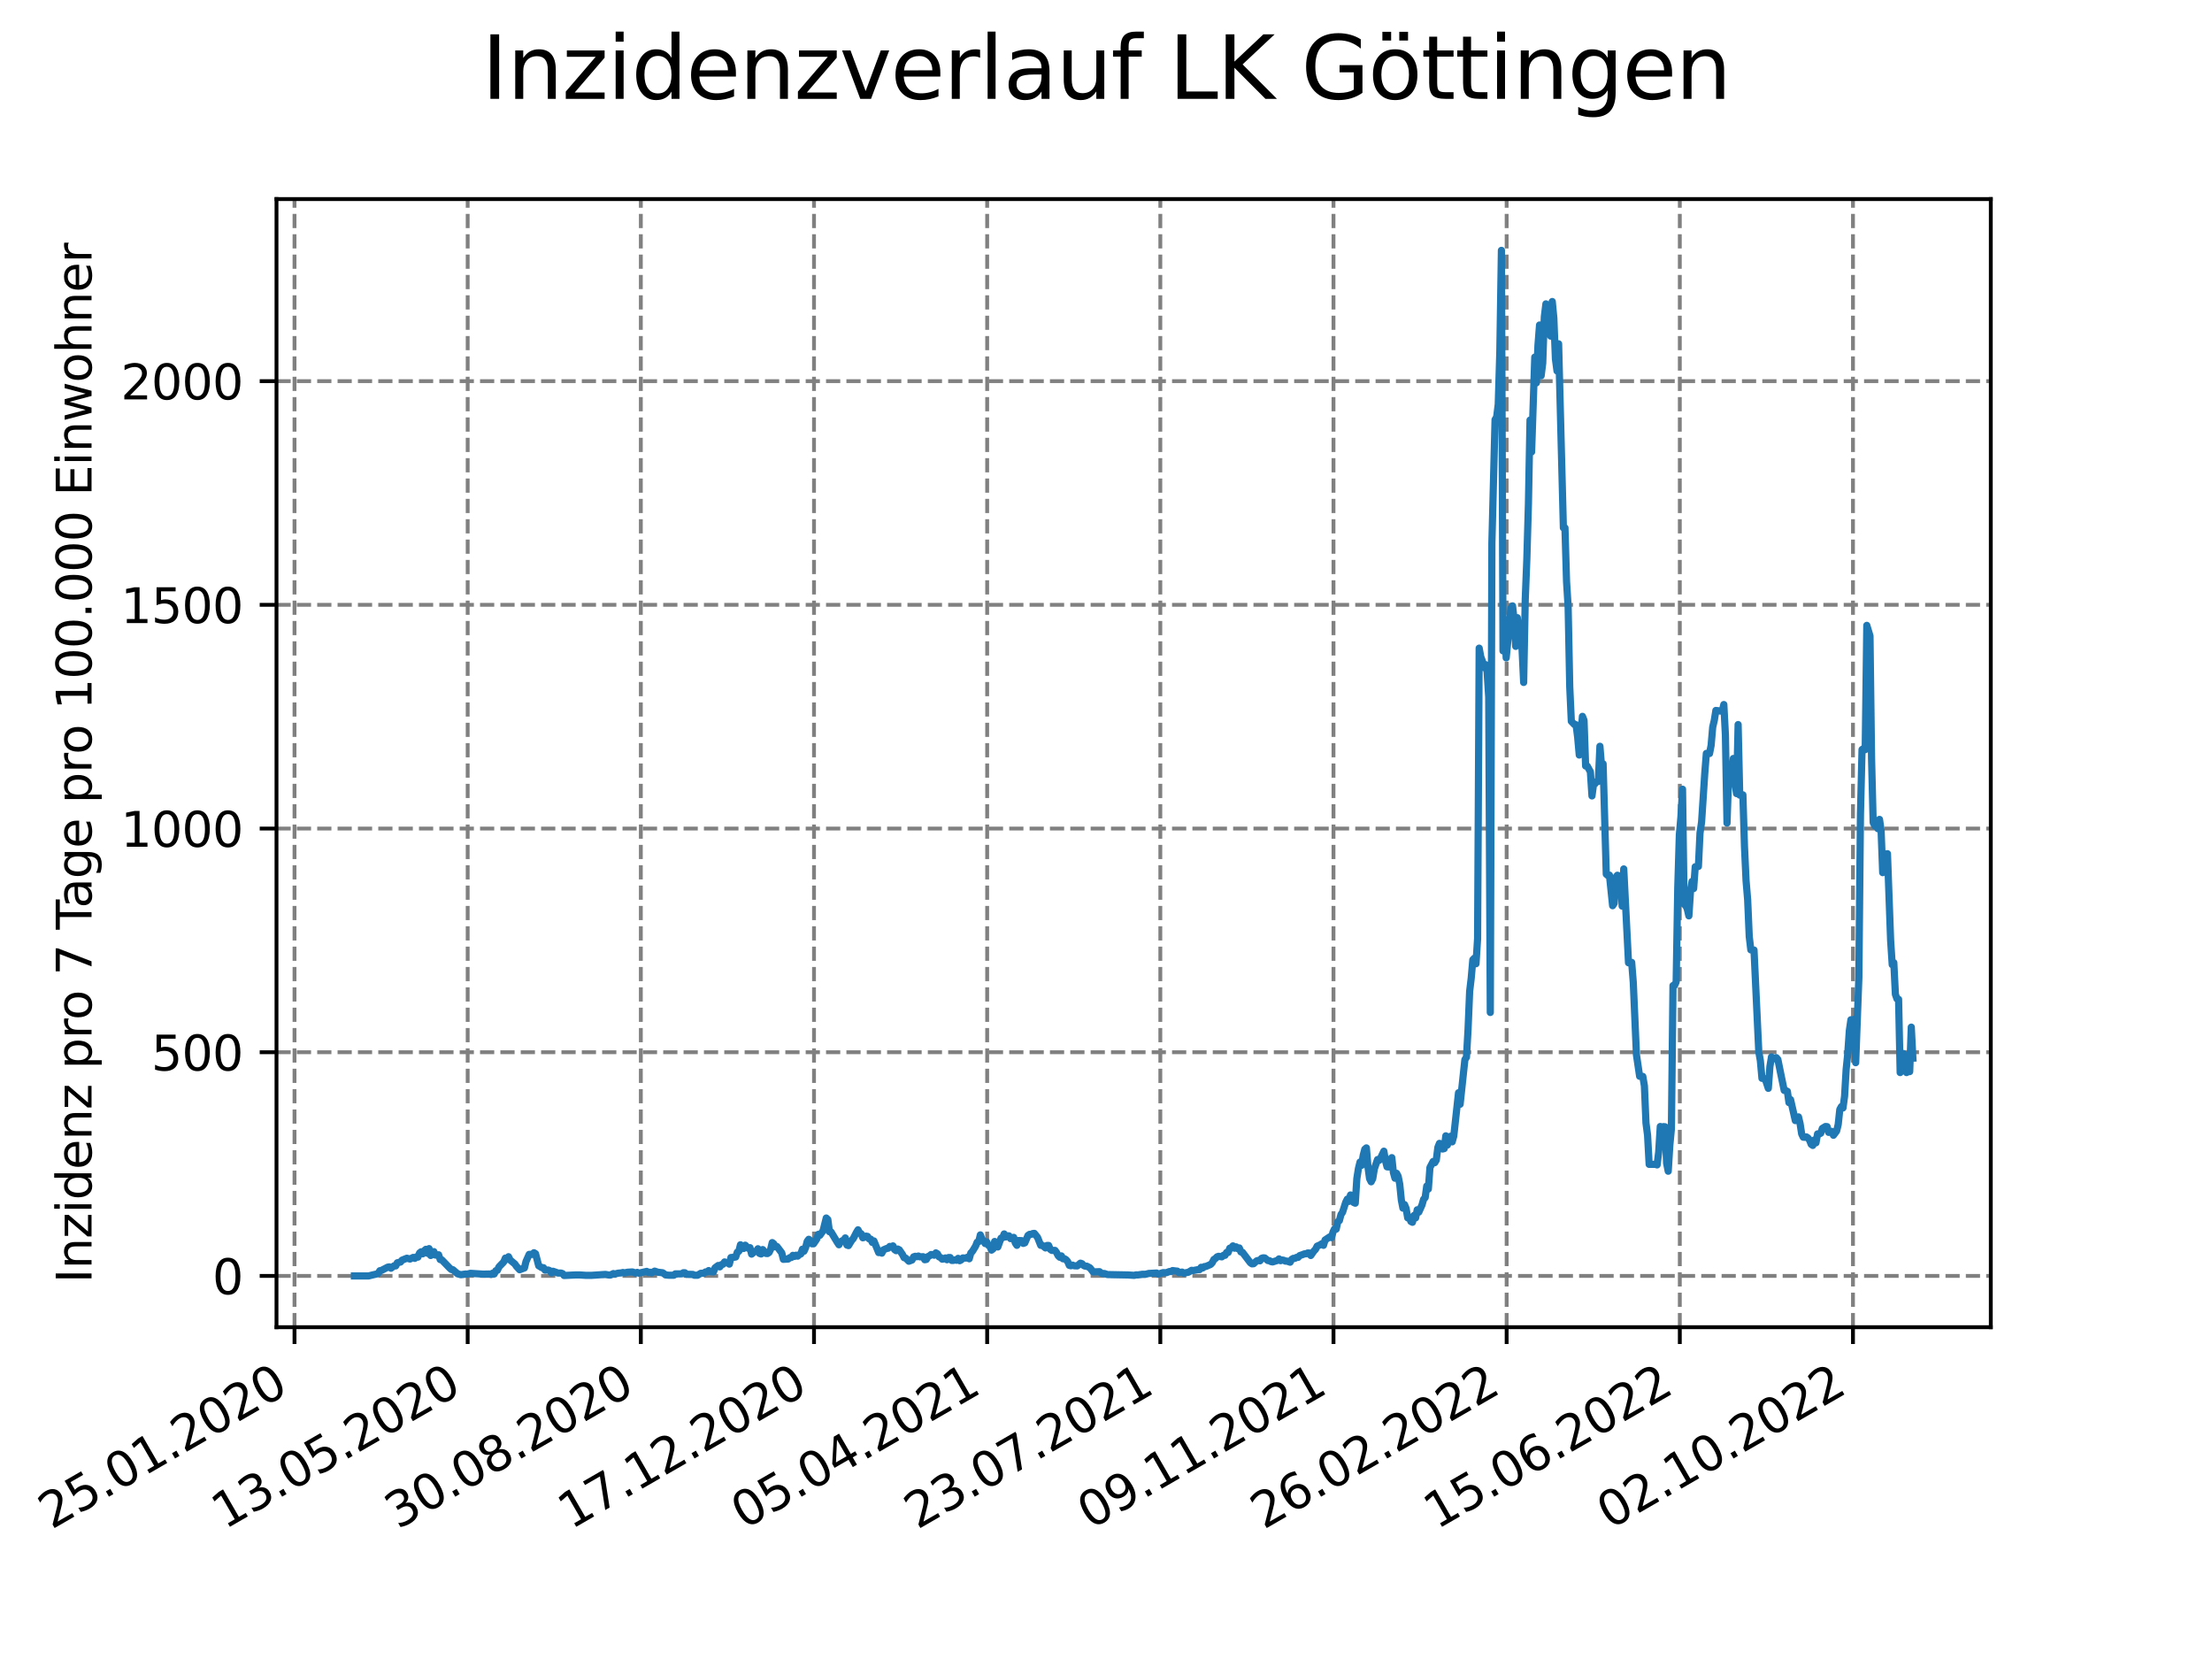 <?xml version="1.0" encoding="utf-8" standalone="no"?>
<!DOCTYPE svg PUBLIC "-//W3C//DTD SVG 1.1//EN"
  "http://www.w3.org/Graphics/SVG/1.1/DTD/svg11.dtd">
<svg xmlns:xlink="http://www.w3.org/1999/xlink" width="460.8pt" height="345.6pt" viewBox="0 0 460.8 345.6" xmlns="http://www.w3.org/2000/svg" version="1.1">
 <defs>
  <style type="text/css">*{stroke-linejoin: round; stroke-linecap: butt}</style>
 </defs>
 <g id="figure_1">
  <g id="patch_1">
   <path d="M 0 345.6 
L 460.8 345.6 
L 460.8 0 
L 0 0 
z
" style="fill: #ffffff"/>
  </g>
  <g id="axes_1">
   <g id="patch_2">
    <path d="M 57.6 276.48 
L 414.72 276.48 
L 414.72 41.472 
L 57.6 41.472 
z
" style="fill: #ffffff"/>
   </g>
   <g id="matplotlib.axis_1">
    <g id="xtick_1">
     <g id="line2d_1">
      <path d="M 61.353 276.48 
L 61.353 41.472 
" clip-path="url(#p4e53fac92b)" style="fill: none; stroke-dasharray: 2.96,1.28; stroke-dashoffset: 0; stroke: #808080; stroke-width: 0.8"/>
     </g>
     <g id="line2d_2">
      <defs>
       <path id="m499d1c507d" d="M 0 0 
L 0 3.5 
" style="stroke: #000000; stroke-width: 0.8"/>
      </defs>
      <g>
       <use xlink:href="#m499d1c507d" x="61.353" y="276.48" style="stroke: #000000; stroke-width: 0.8"/>
      </g>
     </g>
     <g id="text_1">
      <!-- 25.01.2020 -->
      <g transform="translate(10.728 318.689) rotate(-30) scale(0.1 -0.1)">
       <defs>
        <path id="DejaVuSans-32" d="M 1228 531 
L 3431 531 
L 3431 0 
L 469 0 
L 469 531 
Q 828 903 1448 1529 
Q 2069 2156 2228 2338 
Q 2531 2678 2651 2914 
Q 2772 3150 2772 3378 
Q 2772 3750 2511 3984 
Q 2250 4219 1831 4219 
Q 1534 4219 1204 4116 
Q 875 4013 500 3803 
L 500 4441 
Q 881 4594 1212 4672 
Q 1544 4750 1819 4750 
Q 2544 4750 2975 4387 
Q 3406 4025 3406 3419 
Q 3406 3131 3298 2873 
Q 3191 2616 2906 2266 
Q 2828 2175 2409 1742 
Q 1991 1309 1228 531 
z
" transform="scale(0.016)"/>
        <path id="DejaVuSans-35" d="M 691 4666 
L 3169 4666 
L 3169 4134 
L 1269 4134 
L 1269 2991 
Q 1406 3038 1543 3061 
Q 1681 3084 1819 3084 
Q 2600 3084 3056 2656 
Q 3513 2228 3513 1497 
Q 3513 744 3044 326 
Q 2575 -91 1722 -91 
Q 1428 -91 1123 -41 
Q 819 9 494 109 
L 494 744 
Q 775 591 1075 516 
Q 1375 441 1709 441 
Q 2250 441 2565 725 
Q 2881 1009 2881 1497 
Q 2881 1984 2565 2268 
Q 2250 2553 1709 2553 
Q 1456 2553 1204 2497 
Q 953 2441 691 2322 
L 691 4666 
z
" transform="scale(0.016)"/>
        <path id="DejaVuSans-2e" d="M 684 794 
L 1344 794 
L 1344 0 
L 684 0 
L 684 794 
z
" transform="scale(0.016)"/>
        <path id="DejaVuSans-30" d="M 2034 4250 
Q 1547 4250 1301 3770 
Q 1056 3291 1056 2328 
Q 1056 1369 1301 889 
Q 1547 409 2034 409 
Q 2525 409 2770 889 
Q 3016 1369 3016 2328 
Q 3016 3291 2770 3770 
Q 2525 4250 2034 4250 
z
M 2034 4750 
Q 2819 4750 3233 4129 
Q 3647 3509 3647 2328 
Q 3647 1150 3233 529 
Q 2819 -91 2034 -91 
Q 1250 -91 836 529 
Q 422 1150 422 2328 
Q 422 3509 836 4129 
Q 1250 4750 2034 4750 
z
" transform="scale(0.016)"/>
        <path id="DejaVuSans-31" d="M 794 531 
L 1825 531 
L 1825 4091 
L 703 3866 
L 703 4441 
L 1819 4666 
L 2450 4666 
L 2450 531 
L 3481 531 
L 3481 0 
L 794 0 
L 794 531 
z
" transform="scale(0.016)"/>
       </defs>
       <use xlink:href="#DejaVuSans-32"/>
       <use xlink:href="#DejaVuSans-35" x="63.623"/>
       <use xlink:href="#DejaVuSans-2e" x="127.246"/>
       <use xlink:href="#DejaVuSans-30" x="159.033"/>
       <use xlink:href="#DejaVuSans-31" x="222.656"/>
       <use xlink:href="#DejaVuSans-2e" x="286.279"/>
       <use xlink:href="#DejaVuSans-32" x="318.066"/>
       <use xlink:href="#DejaVuSans-30" x="381.689"/>
       <use xlink:href="#DejaVuSans-32" x="445.312"/>
       <use xlink:href="#DejaVuSans-30" x="508.936"/>
      </g>
     </g>
    </g>
    <g id="xtick_2">
     <g id="line2d_3">
      <path d="M 97.426 276.48 
L 97.426 41.472 
" clip-path="url(#p4e53fac92b)" style="fill: none; stroke-dasharray: 2.96,1.28; stroke-dashoffset: 0; stroke: #808080; stroke-width: 0.8"/>
     </g>
     <g id="line2d_4">
      <g>
       <use xlink:href="#m499d1c507d" x="97.426" y="276.48" style="stroke: #000000; stroke-width: 0.8"/>
      </g>
     </g>
     <g id="text_2">
      <!-- 13.05.2020 -->
      <g transform="translate(46.801 318.689) rotate(-30) scale(0.1 -0.1)">
       <defs>
        <path id="DejaVuSans-33" d="M 2597 2516 
Q 3050 2419 3304 2112 
Q 3559 1806 3559 1356 
Q 3559 666 3084 287 
Q 2609 -91 1734 -91 
Q 1441 -91 1130 -33 
Q 819 25 488 141 
L 488 750 
Q 750 597 1062 519 
Q 1375 441 1716 441 
Q 2309 441 2620 675 
Q 2931 909 2931 1356 
Q 2931 1769 2642 2001 
Q 2353 2234 1838 2234 
L 1294 2234 
L 1294 2753 
L 1863 2753 
Q 2328 2753 2575 2939 
Q 2822 3125 2822 3475 
Q 2822 3834 2567 4026 
Q 2313 4219 1838 4219 
Q 1578 4219 1281 4162 
Q 984 4106 628 3988 
L 628 4550 
Q 988 4650 1302 4700 
Q 1616 4750 1894 4750 
Q 2613 4750 3031 4423 
Q 3450 4097 3450 3541 
Q 3450 3153 3228 2886 
Q 3006 2619 2597 2516 
z
" transform="scale(0.016)"/>
       </defs>
       <use xlink:href="#DejaVuSans-31"/>
       <use xlink:href="#DejaVuSans-33" x="63.623"/>
       <use xlink:href="#DejaVuSans-2e" x="127.246"/>
       <use xlink:href="#DejaVuSans-30" x="159.033"/>
       <use xlink:href="#DejaVuSans-35" x="222.656"/>
       <use xlink:href="#DejaVuSans-2e" x="286.279"/>
       <use xlink:href="#DejaVuSans-32" x="318.066"/>
       <use xlink:href="#DejaVuSans-30" x="381.689"/>
       <use xlink:href="#DejaVuSans-32" x="445.312"/>
       <use xlink:href="#DejaVuSans-30" x="508.936"/>
      </g>
     </g>
    </g>
    <g id="xtick_3">
     <g id="line2d_5">
      <path d="M 133.499 276.48 
L 133.499 41.472 
" clip-path="url(#p4e53fac92b)" style="fill: none; stroke-dasharray: 2.96,1.28; stroke-dashoffset: 0; stroke: #808080; stroke-width: 0.8"/>
     </g>
     <g id="line2d_6">
      <g>
       <use xlink:href="#m499d1c507d" x="133.499" y="276.48" style="stroke: #000000; stroke-width: 0.8"/>
      </g>
     </g>
     <g id="text_3">
      <!-- 30.08.2020 -->
      <g transform="translate(82.874 318.689) rotate(-30) scale(0.1 -0.1)">
       <defs>
        <path id="DejaVuSans-38" d="M 2034 2216 
Q 1584 2216 1326 1975 
Q 1069 1734 1069 1313 
Q 1069 891 1326 650 
Q 1584 409 2034 409 
Q 2484 409 2743 651 
Q 3003 894 3003 1313 
Q 3003 1734 2745 1975 
Q 2488 2216 2034 2216 
z
M 1403 2484 
Q 997 2584 770 2862 
Q 544 3141 544 3541 
Q 544 4100 942 4425 
Q 1341 4750 2034 4750 
Q 2731 4750 3128 4425 
Q 3525 4100 3525 3541 
Q 3525 3141 3298 2862 
Q 3072 2584 2669 2484 
Q 3125 2378 3379 2068 
Q 3634 1759 3634 1313 
Q 3634 634 3220 271 
Q 2806 -91 2034 -91 
Q 1263 -91 848 271 
Q 434 634 434 1313 
Q 434 1759 690 2068 
Q 947 2378 1403 2484 
z
M 1172 3481 
Q 1172 3119 1398 2916 
Q 1625 2713 2034 2713 
Q 2441 2713 2670 2916 
Q 2900 3119 2900 3481 
Q 2900 3844 2670 4047 
Q 2441 4250 2034 4250 
Q 1625 4250 1398 4047 
Q 1172 3844 1172 3481 
z
" transform="scale(0.016)"/>
       </defs>
       <use xlink:href="#DejaVuSans-33"/>
       <use xlink:href="#DejaVuSans-30" x="63.623"/>
       <use xlink:href="#DejaVuSans-2e" x="127.246"/>
       <use xlink:href="#DejaVuSans-30" x="159.033"/>
       <use xlink:href="#DejaVuSans-38" x="222.656"/>
       <use xlink:href="#DejaVuSans-2e" x="286.279"/>
       <use xlink:href="#DejaVuSans-32" x="318.066"/>
       <use xlink:href="#DejaVuSans-30" x="381.689"/>
       <use xlink:href="#DejaVuSans-32" x="445.312"/>
       <use xlink:href="#DejaVuSans-30" x="508.936"/>
      </g>
     </g>
    </g>
    <g id="xtick_4">
     <g id="line2d_7">
      <path d="M 169.572 276.48 
L 169.572 41.472 
" clip-path="url(#p4e53fac92b)" style="fill: none; stroke-dasharray: 2.96,1.28; stroke-dashoffset: 0; stroke: #808080; stroke-width: 0.8"/>
     </g>
     <g id="line2d_8">
      <g>
       <use xlink:href="#m499d1c507d" x="169.572" y="276.48" style="stroke: #000000; stroke-width: 0.8"/>
      </g>
     </g>
     <g id="text_4">
      <!-- 17.12.2020 -->
      <g transform="translate(118.946 318.689) rotate(-30) scale(0.1 -0.1)">
       <defs>
        <path id="DejaVuSans-37" d="M 525 4666 
L 3525 4666 
L 3525 4397 
L 1831 0 
L 1172 0 
L 2766 4134 
L 525 4134 
L 525 4666 
z
" transform="scale(0.016)"/>
       </defs>
       <use xlink:href="#DejaVuSans-31"/>
       <use xlink:href="#DejaVuSans-37" x="63.623"/>
       <use xlink:href="#DejaVuSans-2e" x="127.246"/>
       <use xlink:href="#DejaVuSans-31" x="159.033"/>
       <use xlink:href="#DejaVuSans-32" x="222.656"/>
       <use xlink:href="#DejaVuSans-2e" x="286.279"/>
       <use xlink:href="#DejaVuSans-32" x="318.066"/>
       <use xlink:href="#DejaVuSans-30" x="381.689"/>
       <use xlink:href="#DejaVuSans-32" x="445.312"/>
       <use xlink:href="#DejaVuSans-30" x="508.936"/>
      </g>
     </g>
    </g>
    <g id="xtick_5">
     <g id="line2d_9">
      <path d="M 205.644 276.48 
L 205.644 41.472 
" clip-path="url(#p4e53fac92b)" style="fill: none; stroke-dasharray: 2.96,1.28; stroke-dashoffset: 0; stroke: #808080; stroke-width: 0.8"/>
     </g>
     <g id="line2d_10">
      <g>
       <use xlink:href="#m499d1c507d" x="205.644" y="276.48" style="stroke: #000000; stroke-width: 0.8"/>
      </g>
     </g>
     <g id="text_5">
      <!-- 05.04.2021 -->
      <g transform="translate(155.019 318.689) rotate(-30) scale(0.1 -0.1)">
       <defs>
        <path id="DejaVuSans-34" d="M 2419 4116 
L 825 1625 
L 2419 1625 
L 2419 4116 
z
M 2253 4666 
L 3047 4666 
L 3047 1625 
L 3713 1625 
L 3713 1100 
L 3047 1100 
L 3047 0 
L 2419 0 
L 2419 1100 
L 313 1100 
L 313 1709 
L 2253 4666 
z
" transform="scale(0.016)"/>
       </defs>
       <use xlink:href="#DejaVuSans-30"/>
       <use xlink:href="#DejaVuSans-35" x="63.623"/>
       <use xlink:href="#DejaVuSans-2e" x="127.246"/>
       <use xlink:href="#DejaVuSans-30" x="159.033"/>
       <use xlink:href="#DejaVuSans-34" x="222.656"/>
       <use xlink:href="#DejaVuSans-2e" x="286.279"/>
       <use xlink:href="#DejaVuSans-32" x="318.066"/>
       <use xlink:href="#DejaVuSans-30" x="381.689"/>
       <use xlink:href="#DejaVuSans-32" x="445.312"/>
       <use xlink:href="#DejaVuSans-31" x="508.936"/>
      </g>
     </g>
    </g>
    <g id="xtick_6">
     <g id="line2d_11">
      <path d="M 241.717 276.48 
L 241.717 41.472 
" clip-path="url(#p4e53fac92b)" style="fill: none; stroke-dasharray: 2.96,1.28; stroke-dashoffset: 0; stroke: #808080; stroke-width: 0.8"/>
     </g>
     <g id="line2d_12">
      <g>
       <use xlink:href="#m499d1c507d" x="241.717" y="276.48" style="stroke: #000000; stroke-width: 0.8"/>
      </g>
     </g>
     <g id="text_6">
      <!-- 23.07.2021 -->
      <g transform="translate(191.092 318.689) rotate(-30) scale(0.1 -0.1)">
       <use xlink:href="#DejaVuSans-32"/>
       <use xlink:href="#DejaVuSans-33" x="63.623"/>
       <use xlink:href="#DejaVuSans-2e" x="127.246"/>
       <use xlink:href="#DejaVuSans-30" x="159.033"/>
       <use xlink:href="#DejaVuSans-37" x="222.656"/>
       <use xlink:href="#DejaVuSans-2e" x="286.279"/>
       <use xlink:href="#DejaVuSans-32" x="318.066"/>
       <use xlink:href="#DejaVuSans-30" x="381.689"/>
       <use xlink:href="#DejaVuSans-32" x="445.312"/>
       <use xlink:href="#DejaVuSans-31" x="508.936"/>
      </g>
     </g>
    </g>
    <g id="xtick_7">
     <g id="line2d_13">
      <path d="M 277.79 276.48 
L 277.79 41.472 
" clip-path="url(#p4e53fac92b)" style="fill: none; stroke-dasharray: 2.96,1.28; stroke-dashoffset: 0; stroke: #808080; stroke-width: 0.8"/>
     </g>
     <g id="line2d_14">
      <g>
       <use xlink:href="#m499d1c507d" x="277.79" y="276.48" style="stroke: #000000; stroke-width: 0.8"/>
      </g>
     </g>
     <g id="text_7">
      <!-- 09.11.2021 -->
      <g transform="translate(227.165 318.689) rotate(-30) scale(0.1 -0.1)">
       <defs>
        <path id="DejaVuSans-39" d="M 703 97 
L 703 672 
Q 941 559 1184 500 
Q 1428 441 1663 441 
Q 2288 441 2617 861 
Q 2947 1281 2994 2138 
Q 2813 1869 2534 1725 
Q 2256 1581 1919 1581 
Q 1219 1581 811 2004 
Q 403 2428 403 3163 
Q 403 3881 828 4315 
Q 1253 4750 1959 4750 
Q 2769 4750 3195 4129 
Q 3622 3509 3622 2328 
Q 3622 1225 3098 567 
Q 2575 -91 1691 -91 
Q 1453 -91 1209 -44 
Q 966 3 703 97 
z
M 1959 2075 
Q 2384 2075 2632 2365 
Q 2881 2656 2881 3163 
Q 2881 3666 2632 3958 
Q 2384 4250 1959 4250 
Q 1534 4250 1286 3958 
Q 1038 3666 1038 3163 
Q 1038 2656 1286 2365 
Q 1534 2075 1959 2075 
z
" transform="scale(0.016)"/>
       </defs>
       <use xlink:href="#DejaVuSans-30"/>
       <use xlink:href="#DejaVuSans-39" x="63.623"/>
       <use xlink:href="#DejaVuSans-2e" x="127.246"/>
       <use xlink:href="#DejaVuSans-31" x="159.033"/>
       <use xlink:href="#DejaVuSans-31" x="222.656"/>
       <use xlink:href="#DejaVuSans-2e" x="286.279"/>
       <use xlink:href="#DejaVuSans-32" x="318.066"/>
       <use xlink:href="#DejaVuSans-30" x="381.689"/>
       <use xlink:href="#DejaVuSans-32" x="445.312"/>
       <use xlink:href="#DejaVuSans-31" x="508.936"/>
      </g>
     </g>
    </g>
    <g id="xtick_8">
     <g id="line2d_15">
      <path d="M 313.863 276.48 
L 313.863 41.472 
" clip-path="url(#p4e53fac92b)" style="fill: none; stroke-dasharray: 2.96,1.28; stroke-dashoffset: 0; stroke: #808080; stroke-width: 0.8"/>
     </g>
     <g id="line2d_16">
      <g>
       <use xlink:href="#m499d1c507d" x="313.863" y="276.48" style="stroke: #000000; stroke-width: 0.8"/>
      </g>
     </g>
     <g id="text_8">
      <!-- 26.02.2022 -->
      <g transform="translate(263.237 318.689) rotate(-30) scale(0.1 -0.1)">
       <defs>
        <path id="DejaVuSans-36" d="M 2113 2584 
Q 1688 2584 1439 2293 
Q 1191 2003 1191 1497 
Q 1191 994 1439 701 
Q 1688 409 2113 409 
Q 2538 409 2786 701 
Q 3034 994 3034 1497 
Q 3034 2003 2786 2293 
Q 2538 2584 2113 2584 
z
M 3366 4563 
L 3366 3988 
Q 3128 4100 2886 4159 
Q 2644 4219 2406 4219 
Q 1781 4219 1451 3797 
Q 1122 3375 1075 2522 
Q 1259 2794 1537 2939 
Q 1816 3084 2150 3084 
Q 2853 3084 3261 2657 
Q 3669 2231 3669 1497 
Q 3669 778 3244 343 
Q 2819 -91 2113 -91 
Q 1303 -91 875 529 
Q 447 1150 447 2328 
Q 447 3434 972 4092 
Q 1497 4750 2381 4750 
Q 2619 4750 2861 4703 
Q 3103 4656 3366 4563 
z
" transform="scale(0.016)"/>
       </defs>
       <use xlink:href="#DejaVuSans-32"/>
       <use xlink:href="#DejaVuSans-36" x="63.623"/>
       <use xlink:href="#DejaVuSans-2e" x="127.246"/>
       <use xlink:href="#DejaVuSans-30" x="159.033"/>
       <use xlink:href="#DejaVuSans-32" x="222.656"/>
       <use xlink:href="#DejaVuSans-2e" x="286.279"/>
       <use xlink:href="#DejaVuSans-32" x="318.066"/>
       <use xlink:href="#DejaVuSans-30" x="381.689"/>
       <use xlink:href="#DejaVuSans-32" x="445.312"/>
       <use xlink:href="#DejaVuSans-32" x="508.936"/>
      </g>
     </g>
    </g>
    <g id="xtick_9">
     <g id="line2d_17">
      <path d="M 349.935 276.48 
L 349.935 41.472 
" clip-path="url(#p4e53fac92b)" style="fill: none; stroke-dasharray: 2.96,1.28; stroke-dashoffset: 0; stroke: #808080; stroke-width: 0.8"/>
     </g>
     <g id="line2d_18">
      <g>
       <use xlink:href="#m499d1c507d" x="349.935" y="276.48" style="stroke: #000000; stroke-width: 0.8"/>
      </g>
     </g>
     <g id="text_9">
      <!-- 15.06.2022 -->
      <g transform="translate(299.31 318.689) rotate(-30) scale(0.1 -0.1)">
       <use xlink:href="#DejaVuSans-31"/>
       <use xlink:href="#DejaVuSans-35" x="63.623"/>
       <use xlink:href="#DejaVuSans-2e" x="127.246"/>
       <use xlink:href="#DejaVuSans-30" x="159.033"/>
       <use xlink:href="#DejaVuSans-36" x="222.656"/>
       <use xlink:href="#DejaVuSans-2e" x="286.279"/>
       <use xlink:href="#DejaVuSans-32" x="318.066"/>
       <use xlink:href="#DejaVuSans-30" x="381.689"/>
       <use xlink:href="#DejaVuSans-32" x="445.312"/>
       <use xlink:href="#DejaVuSans-32" x="508.936"/>
      </g>
     </g>
    </g>
    <g id="xtick_10">
     <g id="line2d_19">
      <path d="M 386.008 276.48 
L 386.008 41.472 
" clip-path="url(#p4e53fac92b)" style="fill: none; stroke-dasharray: 2.96,1.28; stroke-dashoffset: 0; stroke: #808080; stroke-width: 0.8"/>
     </g>
     <g id="line2d_20">
      <g>
       <use xlink:href="#m499d1c507d" x="386.008" y="276.48" style="stroke: #000000; stroke-width: 0.8"/>
      </g>
     </g>
     <g id="text_10">
      <!-- 02.10.2022 -->
      <g transform="translate(335.383 318.689) rotate(-30) scale(0.1 -0.1)">
       <use xlink:href="#DejaVuSans-30"/>
       <use xlink:href="#DejaVuSans-32" x="63.623"/>
       <use xlink:href="#DejaVuSans-2e" x="127.246"/>
       <use xlink:href="#DejaVuSans-31" x="159.033"/>
       <use xlink:href="#DejaVuSans-30" x="222.656"/>
       <use xlink:href="#DejaVuSans-2e" x="286.279"/>
       <use xlink:href="#DejaVuSans-32" x="318.066"/>
       <use xlink:href="#DejaVuSans-30" x="381.689"/>
       <use xlink:href="#DejaVuSans-32" x="445.312"/>
       <use xlink:href="#DejaVuSans-32" x="508.936"/>
      </g>
     </g>
    </g>
   </g>
   <g id="matplotlib.axis_2">
    <g id="ytick_1">
     <g id="line2d_21">
      <path d="M 57.6 265.798 
L 414.72 265.798 
" clip-path="url(#p4e53fac92b)" style="fill: none; stroke-dasharray: 2.96,1.28; stroke-dashoffset: 0; stroke: #808080; stroke-width: 0.8"/>
     </g>
     <g id="line2d_22">
      <defs>
       <path id="maff82fac06" d="M 0 0 
L -3.5 0 
" style="stroke: #000000; stroke-width: 0.8"/>
      </defs>
      <g>
       <use xlink:href="#maff82fac06" x="57.6" y="265.798" style="stroke: #000000; stroke-width: 0.8"/>
      </g>
     </g>
     <g id="text_11">
      <!-- 0 -->
      <g transform="translate(44.237 269.597) scale(0.1 -0.1)">
       <use xlink:href="#DejaVuSans-30"/>
      </g>
     </g>
    </g>
    <g id="ytick_2">
     <g id="line2d_23">
      <path d="M 57.6 219.199 
L 414.72 219.199 
" clip-path="url(#p4e53fac92b)" style="fill: none; stroke-dasharray: 2.96,1.28; stroke-dashoffset: 0; stroke: #808080; stroke-width: 0.8"/>
     </g>
     <g id="line2d_24">
      <g>
       <use xlink:href="#maff82fac06" x="57.6" y="219.199" style="stroke: #000000; stroke-width: 0.8"/>
      </g>
     </g>
     <g id="text_12">
      <!-- 500 -->
      <g transform="translate(31.512 222.998) scale(0.1 -0.1)">
       <use xlink:href="#DejaVuSans-35"/>
       <use xlink:href="#DejaVuSans-30" x="63.623"/>
       <use xlink:href="#DejaVuSans-30" x="127.246"/>
      </g>
     </g>
    </g>
    <g id="ytick_3">
     <g id="line2d_25">
      <path d="M 57.6 172.599 
L 414.72 172.599 
" clip-path="url(#p4e53fac92b)" style="fill: none; stroke-dasharray: 2.96,1.28; stroke-dashoffset: 0; stroke: #808080; stroke-width: 0.8"/>
     </g>
     <g id="line2d_26">
      <g>
       <use xlink:href="#maff82fac06" x="57.6" y="172.599" style="stroke: #000000; stroke-width: 0.8"/>
      </g>
     </g>
     <g id="text_13">
      <!-- 1000 -->
      <g transform="translate(25.15 176.399) scale(0.1 -0.1)">
       <use xlink:href="#DejaVuSans-31"/>
       <use xlink:href="#DejaVuSans-30" x="63.623"/>
       <use xlink:href="#DejaVuSans-30" x="127.246"/>
       <use xlink:href="#DejaVuSans-30" x="190.869"/>
      </g>
     </g>
    </g>
    <g id="ytick_4">
     <g id="line2d_27">
      <path d="M 57.6 126 
L 414.72 126 
" clip-path="url(#p4e53fac92b)" style="fill: none; stroke-dasharray: 2.96,1.28; stroke-dashoffset: 0; stroke: #808080; stroke-width: 0.8"/>
     </g>
     <g id="line2d_28">
      <g>
       <use xlink:href="#maff82fac06" x="57.6" y="126" style="stroke: #000000; stroke-width: 0.8"/>
      </g>
     </g>
     <g id="text_14">
      <!-- 1500 -->
      <g transform="translate(25.15 129.799) scale(0.1 -0.1)">
       <use xlink:href="#DejaVuSans-31"/>
       <use xlink:href="#DejaVuSans-35" x="63.623"/>
       <use xlink:href="#DejaVuSans-30" x="127.246"/>
       <use xlink:href="#DejaVuSans-30" x="190.869"/>
      </g>
     </g>
    </g>
    <g id="ytick_5">
     <g id="line2d_29">
      <path d="M 57.6 79.401 
L 414.72 79.401 
" clip-path="url(#p4e53fac92b)" style="fill: none; stroke-dasharray: 2.96,1.28; stroke-dashoffset: 0; stroke: #808080; stroke-width: 0.8"/>
     </g>
     <g id="line2d_30">
      <g>
       <use xlink:href="#maff82fac06" x="57.6" y="79.401" style="stroke: #000000; stroke-width: 0.8"/>
      </g>
     </g>
     <g id="text_15">
      <!-- 2000 -->
      <g transform="translate(25.15 83.2) scale(0.1 -0.1)">
       <use xlink:href="#DejaVuSans-32"/>
       <use xlink:href="#DejaVuSans-30" x="63.623"/>
       <use xlink:href="#DejaVuSans-30" x="127.246"/>
       <use xlink:href="#DejaVuSans-30" x="190.869"/>
      </g>
     </g>
    </g>
    <g id="text_16">
     <!-- Inzidenz pro 7 Tage pro 100.000 Einwohner -->
     <g transform="translate(19.07 267.301) rotate(-90) scale(0.1 -0.1)">
      <defs>
       <path id="DejaVuSans-49" d="M 628 4666 
L 1259 4666 
L 1259 0 
L 628 0 
L 628 4666 
z
" transform="scale(0.016)"/>
       <path id="DejaVuSans-6e" d="M 3513 2113 
L 3513 0 
L 2938 0 
L 2938 2094 
Q 2938 2591 2744 2837 
Q 2550 3084 2163 3084 
Q 1697 3084 1428 2787 
Q 1159 2491 1159 1978 
L 1159 0 
L 581 0 
L 581 3500 
L 1159 3500 
L 1159 2956 
Q 1366 3272 1645 3428 
Q 1925 3584 2291 3584 
Q 2894 3584 3203 3211 
Q 3513 2838 3513 2113 
z
" transform="scale(0.016)"/>
       <path id="DejaVuSans-7a" d="M 353 3500 
L 3084 3500 
L 3084 2975 
L 922 459 
L 3084 459 
L 3084 0 
L 275 0 
L 275 525 
L 2438 3041 
L 353 3041 
L 353 3500 
z
" transform="scale(0.016)"/>
       <path id="DejaVuSans-69" d="M 603 3500 
L 1178 3500 
L 1178 0 
L 603 0 
L 603 3500 
z
M 603 4863 
L 1178 4863 
L 1178 4134 
L 603 4134 
L 603 4863 
z
" transform="scale(0.016)"/>
       <path id="DejaVuSans-64" d="M 2906 2969 
L 2906 4863 
L 3481 4863 
L 3481 0 
L 2906 0 
L 2906 525 
Q 2725 213 2448 61 
Q 2172 -91 1784 -91 
Q 1150 -91 751 415 
Q 353 922 353 1747 
Q 353 2572 751 3078 
Q 1150 3584 1784 3584 
Q 2172 3584 2448 3432 
Q 2725 3281 2906 2969 
z
M 947 1747 
Q 947 1113 1208 752 
Q 1469 391 1925 391 
Q 2381 391 2643 752 
Q 2906 1113 2906 1747 
Q 2906 2381 2643 2742 
Q 2381 3103 1925 3103 
Q 1469 3103 1208 2742 
Q 947 2381 947 1747 
z
" transform="scale(0.016)"/>
       <path id="DejaVuSans-65" d="M 3597 1894 
L 3597 1613 
L 953 1613 
Q 991 1019 1311 708 
Q 1631 397 2203 397 
Q 2534 397 2845 478 
Q 3156 559 3463 722 
L 3463 178 
Q 3153 47 2828 -22 
Q 2503 -91 2169 -91 
Q 1331 -91 842 396 
Q 353 884 353 1716 
Q 353 2575 817 3079 
Q 1281 3584 2069 3584 
Q 2775 3584 3186 3129 
Q 3597 2675 3597 1894 
z
M 3022 2063 
Q 3016 2534 2758 2815 
Q 2500 3097 2075 3097 
Q 1594 3097 1305 2825 
Q 1016 2553 972 2059 
L 3022 2063 
z
" transform="scale(0.016)"/>
       <path id="DejaVuSans-20" transform="scale(0.016)"/>
       <path id="DejaVuSans-70" d="M 1159 525 
L 1159 -1331 
L 581 -1331 
L 581 3500 
L 1159 3500 
L 1159 2969 
Q 1341 3281 1617 3432 
Q 1894 3584 2278 3584 
Q 2916 3584 3314 3078 
Q 3713 2572 3713 1747 
Q 3713 922 3314 415 
Q 2916 -91 2278 -91 
Q 1894 -91 1617 61 
Q 1341 213 1159 525 
z
M 3116 1747 
Q 3116 2381 2855 2742 
Q 2594 3103 2138 3103 
Q 1681 3103 1420 2742 
Q 1159 2381 1159 1747 
Q 1159 1113 1420 752 
Q 1681 391 2138 391 
Q 2594 391 2855 752 
Q 3116 1113 3116 1747 
z
" transform="scale(0.016)"/>
       <path id="DejaVuSans-72" d="M 2631 2963 
Q 2534 3019 2420 3045 
Q 2306 3072 2169 3072 
Q 1681 3072 1420 2755 
Q 1159 2438 1159 1844 
L 1159 0 
L 581 0 
L 581 3500 
L 1159 3500 
L 1159 2956 
Q 1341 3275 1631 3429 
Q 1922 3584 2338 3584 
Q 2397 3584 2469 3576 
Q 2541 3569 2628 3553 
L 2631 2963 
z
" transform="scale(0.016)"/>
       <path id="DejaVuSans-6f" d="M 1959 3097 
Q 1497 3097 1228 2736 
Q 959 2375 959 1747 
Q 959 1119 1226 758 
Q 1494 397 1959 397 
Q 2419 397 2687 759 
Q 2956 1122 2956 1747 
Q 2956 2369 2687 2733 
Q 2419 3097 1959 3097 
z
M 1959 3584 
Q 2709 3584 3137 3096 
Q 3566 2609 3566 1747 
Q 3566 888 3137 398 
Q 2709 -91 1959 -91 
Q 1206 -91 779 398 
Q 353 888 353 1747 
Q 353 2609 779 3096 
Q 1206 3584 1959 3584 
z
" transform="scale(0.016)"/>
       <path id="DejaVuSans-54" d="M -19 4666 
L 3928 4666 
L 3928 4134 
L 2272 4134 
L 2272 0 
L 1638 0 
L 1638 4134 
L -19 4134 
L -19 4666 
z
" transform="scale(0.016)"/>
       <path id="DejaVuSans-61" d="M 2194 1759 
Q 1497 1759 1228 1600 
Q 959 1441 959 1056 
Q 959 750 1161 570 
Q 1363 391 1709 391 
Q 2188 391 2477 730 
Q 2766 1069 2766 1631 
L 2766 1759 
L 2194 1759 
z
M 3341 1997 
L 3341 0 
L 2766 0 
L 2766 531 
Q 2569 213 2275 61 
Q 1981 -91 1556 -91 
Q 1019 -91 701 211 
Q 384 513 384 1019 
Q 384 1609 779 1909 
Q 1175 2209 1959 2209 
L 2766 2209 
L 2766 2266 
Q 2766 2663 2505 2880 
Q 2244 3097 1772 3097 
Q 1472 3097 1187 3025 
Q 903 2953 641 2809 
L 641 3341 
Q 956 3463 1253 3523 
Q 1550 3584 1831 3584 
Q 2591 3584 2966 3190 
Q 3341 2797 3341 1997 
z
" transform="scale(0.016)"/>
       <path id="DejaVuSans-67" d="M 2906 1791 
Q 2906 2416 2648 2759 
Q 2391 3103 1925 3103 
Q 1463 3103 1205 2759 
Q 947 2416 947 1791 
Q 947 1169 1205 825 
Q 1463 481 1925 481 
Q 2391 481 2648 825 
Q 2906 1169 2906 1791 
z
M 3481 434 
Q 3481 -459 3084 -895 
Q 2688 -1331 1869 -1331 
Q 1566 -1331 1297 -1286 
Q 1028 -1241 775 -1147 
L 775 -588 
Q 1028 -725 1275 -790 
Q 1522 -856 1778 -856 
Q 2344 -856 2625 -561 
Q 2906 -266 2906 331 
L 2906 616 
Q 2728 306 2450 153 
Q 2172 0 1784 0 
Q 1141 0 747 490 
Q 353 981 353 1791 
Q 353 2603 747 3093 
Q 1141 3584 1784 3584 
Q 2172 3584 2450 3431 
Q 2728 3278 2906 2969 
L 2906 3500 
L 3481 3500 
L 3481 434 
z
" transform="scale(0.016)"/>
       <path id="DejaVuSans-45" d="M 628 4666 
L 3578 4666 
L 3578 4134 
L 1259 4134 
L 1259 2753 
L 3481 2753 
L 3481 2222 
L 1259 2222 
L 1259 531 
L 3634 531 
L 3634 0 
L 628 0 
L 628 4666 
z
" transform="scale(0.016)"/>
       <path id="DejaVuSans-77" d="M 269 3500 
L 844 3500 
L 1563 769 
L 2278 3500 
L 2956 3500 
L 3675 769 
L 4391 3500 
L 4966 3500 
L 4050 0 
L 3372 0 
L 2619 2869 
L 1863 0 
L 1184 0 
L 269 3500 
z
" transform="scale(0.016)"/>
       <path id="DejaVuSans-68" d="M 3513 2113 
L 3513 0 
L 2938 0 
L 2938 2094 
Q 2938 2591 2744 2837 
Q 2550 3084 2163 3084 
Q 1697 3084 1428 2787 
Q 1159 2491 1159 1978 
L 1159 0 
L 581 0 
L 581 4863 
L 1159 4863 
L 1159 2956 
Q 1366 3272 1645 3428 
Q 1925 3584 2291 3584 
Q 2894 3584 3203 3211 
Q 3513 2838 3513 2113 
z
" transform="scale(0.016)"/>
      </defs>
      <use xlink:href="#DejaVuSans-49"/>
      <use xlink:href="#DejaVuSans-6e" x="29.492"/>
      <use xlink:href="#DejaVuSans-7a" x="92.871"/>
      <use xlink:href="#DejaVuSans-69" x="145.361"/>
      <use xlink:href="#DejaVuSans-64" x="173.145"/>
      <use xlink:href="#DejaVuSans-65" x="236.621"/>
      <use xlink:href="#DejaVuSans-6e" x="298.145"/>
      <use xlink:href="#DejaVuSans-7a" x="361.523"/>
      <use xlink:href="#DejaVuSans-20" x="414.014"/>
      <use xlink:href="#DejaVuSans-70" x="445.801"/>
      <use xlink:href="#DejaVuSans-72" x="509.277"/>
      <use xlink:href="#DejaVuSans-6f" x="548.141"/>
      <use xlink:href="#DejaVuSans-20" x="609.322"/>
      <use xlink:href="#DejaVuSans-37" x="641.109"/>
      <use xlink:href="#DejaVuSans-20" x="704.732"/>
      <use xlink:href="#DejaVuSans-54" x="736.52"/>
      <use xlink:href="#DejaVuSans-61" x="781.104"/>
      <use xlink:href="#DejaVuSans-67" x="842.383"/>
      <use xlink:href="#DejaVuSans-65" x="905.859"/>
      <use xlink:href="#DejaVuSans-20" x="967.383"/>
      <use xlink:href="#DejaVuSans-70" x="999.17"/>
      <use xlink:href="#DejaVuSans-72" x="1062.646"/>
      <use xlink:href="#DejaVuSans-6f" x="1101.51"/>
      <use xlink:href="#DejaVuSans-20" x="1162.691"/>
      <use xlink:href="#DejaVuSans-31" x="1194.479"/>
      <use xlink:href="#DejaVuSans-30" x="1258.102"/>
      <use xlink:href="#DejaVuSans-30" x="1321.725"/>
      <use xlink:href="#DejaVuSans-2e" x="1385.348"/>
      <use xlink:href="#DejaVuSans-30" x="1417.135"/>
      <use xlink:href="#DejaVuSans-30" x="1480.758"/>
      <use xlink:href="#DejaVuSans-30" x="1544.381"/>
      <use xlink:href="#DejaVuSans-20" x="1608.004"/>
      <use xlink:href="#DejaVuSans-45" x="1639.791"/>
      <use xlink:href="#DejaVuSans-69" x="1702.975"/>
      <use xlink:href="#DejaVuSans-6e" x="1730.758"/>
      <use xlink:href="#DejaVuSans-77" x="1794.137"/>
      <use xlink:href="#DejaVuSans-6f" x="1875.924"/>
      <use xlink:href="#DejaVuSans-68" x="1937.105"/>
      <use xlink:href="#DejaVuSans-6e" x="2000.484"/>
      <use xlink:href="#DejaVuSans-65" x="2063.863"/>
      <use xlink:href="#DejaVuSans-72" x="2125.387"/>
     </g>
    </g>
   </g>
   <g id="line2d_31">
    <path d="M 73.833 265.798 
L 76.811 265.798 
L 77.473 265.626 
L 78.466 265.398 
L 78.797 265.255 
L 79.128 264.712 
L 79.459 264.654 
L 80.783 263.968 
L 81.113 263.911 
L 81.444 264.197 
L 82.106 263.683 
L 82.437 263.711 
L 82.768 263.054 
L 83.43 262.911 
L 83.761 262.511 
L 84.754 262.11 
L 85.416 262.282 
L 86.078 261.939 
L 86.409 262.139 
L 86.739 261.825 
L 87.07 261.882 
L 87.401 261.024 
L 87.732 260.767 
L 88.063 261.196 
L 88.394 260.538 
L 88.725 260.252 
L 89.056 261.081 
L 89.387 260.109 
L 89.718 261.539 
L 90.049 261.367 
L 90.38 260.738 
L 90.711 261.453 
L 91.042 261.481 
L 91.373 261.396 
L 91.704 262.396 
L 92.035 262.453 
L 93.689 264.168 
L 94.02 264.454 
L 94.351 264.511 
L 95.344 265.369 
L 96.006 265.541 
L 96.999 265.398 
L 97.33 265.426 
L 97.992 265.255 
L 100.639 265.426 
L 101.963 265.398 
L 102.294 265.483 
L 102.625 265.226 
L 102.956 265.398 
L 103.287 264.712 
L 103.618 264.626 
L 103.948 263.911 
L 104.941 262.882 
L 105.272 262.082 
L 105.603 262.339 
L 105.934 261.796 
L 106.265 262.482 
L 107.258 263.311 
L 107.589 263.797 
L 108.251 264.511 
L 109.244 264.14 
L 109.575 262.796 
L 110.236 261.31 
L 110.898 261.31 
L 111.229 260.967 
L 111.56 261.167 
L 112.222 263.683 
L 112.884 264.083 
L 113.215 264.083 
L 113.546 264.597 
L 114.208 264.569 
L 114.539 264.712 
L 114.87 265.169 
L 115.201 264.826 
L 115.862 265.055 
L 116.193 265.198 
L 116.855 265.198 
L 117.186 265.312 
L 117.517 265.712 
L 119.172 265.626 
L 119.834 265.598 
L 120.827 265.598 
L 122.15 265.683 
L 123.143 265.683 
L 126.122 265.483 
L 126.784 265.598 
L 127.114 265.626 
L 127.776 265.312 
L 128.107 265.398 
L 128.769 265.226 
L 129.431 265.169 
L 129.762 265.083 
L 130.093 265.169 
L 130.755 265.026 
L 131.748 264.969 
L 132.41 265.198 
L 132.74 265.055 
L 133.071 265.226 
L 134.726 264.855 
L 135.057 265.083 
L 135.388 265.026 
L 135.719 265.169 
L 136.381 264.797 
L 137.043 265.026 
L 138.036 265.14 
L 138.697 265.598 
L 139.359 265.655 
L 140.352 265.655 
L 140.683 265.369 
L 142.007 265.369 
L 142.338 265.14 
L 142.669 265.14 
L 143 265.455 
L 144.323 265.483 
L 144.654 265.655 
L 145.316 265.655 
L 145.978 265.255 
L 146.64 265.226 
L 146.971 264.969 
L 147.302 264.969 
L 147.633 264.683 
L 147.964 264.912 
L 148.626 264.969 
L 148.957 264.111 
L 149.619 263.625 
L 149.949 263.911 
L 150.28 263.454 
L 150.611 263.368 
L 150.942 262.882 
L 151.273 263.054 
L 151.604 263.082 
L 151.935 263.34 
L 152.266 261.967 
L 152.928 261.91 
L 153.259 261.853 
L 153.59 260.853 
L 153.921 260.653 
L 154.252 259.309 
L 154.583 259.795 
L 154.914 260.081 
L 155.245 259.395 
L 155.906 260.052 
L 156.237 259.909 
L 156.568 261.253 
L 157.23 260.71 
L 157.561 260.681 
L 157.892 260.138 
L 158.223 261.11 
L 158.554 261.224 
L 158.885 260.31 
L 159.547 261.11 
L 159.878 261.138 
L 160.209 260.91 
L 160.54 260.252 
L 160.871 258.852 
L 161.202 259.109 
L 161.532 259.738 
L 161.863 259.681 
L 162.856 260.996 
L 163.187 262.339 
L 164.18 262.282 
L 164.511 261.996 
L 164.842 261.967 
L 165.173 261.51 
L 165.504 261.739 
L 165.835 261.481 
L 166.166 261.682 
L 166.497 261.367 
L 166.828 261.224 
L 167.158 260.224 
L 167.489 260.653 
L 167.82 259.909 
L 168.151 258.594 
L 168.482 258.166 
L 168.813 258.423 
L 169.144 259.109 
L 169.475 259.109 
L 170.137 258.137 
L 170.468 257.137 
L 170.799 257.337 
L 171.461 256.393 
L 172.123 253.735 
L 172.454 254.049 
L 172.785 256.593 
L 173.115 256.622 
L 174.439 258.823 
L 174.77 259.309 
L 175.101 258.737 
L 175.432 258.48 
L 175.763 258.366 
L 176.094 257.88 
L 176.425 259.366 
L 176.756 259.481 
L 177.418 258.394 
L 177.749 258.023 
L 178.411 256.736 
L 178.741 256.193 
L 179.072 256.822 
L 179.403 257.022 
L 179.734 257.851 
L 180.065 257.765 
L 180.396 257.508 
L 180.727 257.565 
L 181.058 258.08 
L 181.389 258.137 
L 181.72 258.823 
L 182.051 258.509 
L 183.044 260.938 
L 183.375 260.853 
L 183.706 261.053 
L 184.037 260.367 
L 184.698 260.081 
L 185.029 260.024 
L 185.36 259.652 
L 185.691 259.766 
L 186.022 259.538 
L 186.353 260.31 
L 186.684 260.538 
L 187.015 260.195 
L 187.346 260.367 
L 188.008 261.339 
L 188.339 261.996 
L 188.67 262.082 
L 189.332 262.739 
L 189.994 262.482 
L 190.324 261.825 
L 190.655 261.71 
L 190.986 261.796 
L 191.317 261.653 
L 191.648 261.825 
L 192.31 261.796 
L 192.641 262.425 
L 192.972 262.368 
L 193.303 261.767 
L 193.634 261.624 
L 193.965 261.339 
L 194.627 261.481 
L 194.958 260.996 
L 195.289 261.196 
L 195.62 261.825 
L 195.95 261.967 
L 196.281 262.31 
L 196.612 262.253 
L 196.943 262.053 
L 197.274 262.425 
L 197.605 261.967 
L 197.936 261.967 
L 198.267 262.568 
L 198.598 262.568 
L 198.929 262.453 
L 199.26 262.539 
L 199.591 262.139 
L 199.922 262.625 
L 200.253 262.453 
L 200.584 262.053 
L 201.246 262.082 
L 201.577 261.882 
L 201.907 262.225 
L 202.238 261.024 
L 202.569 260.681 
L 203.231 259.595 
L 203.562 258.766 
L 203.893 258.652 
L 204.224 257.251 
L 204.555 258.166 
L 204.886 258.451 
L 205.217 259.052 
L 205.548 258.709 
L 205.879 259.395 
L 206.21 259.652 
L 206.541 260.424 
L 206.872 260.167 
L 207.203 258.623 
L 207.533 258.88 
L 207.864 259.766 
L 208.526 257.937 
L 208.857 257.851 
L 209.188 257.051 
L 209.519 257.68 
L 209.85 257.451 
L 210.181 257.451 
L 210.512 258.023 
L 210.843 257.966 
L 211.174 257.765 
L 211.505 258.937 
L 211.836 259.423 
L 212.167 258.423 
L 212.829 258.451 
L 213.16 259.023 
L 213.49 258.909 
L 214.152 257.365 
L 214.483 257.137 
L 214.814 257.137 
L 215.145 256.965 
L 215.476 256.936 
L 216.138 257.765 
L 216.8 259.423 
L 217.131 259.423 
L 217.793 259.966 
L 218.124 259.452 
L 218.455 259.452 
L 218.786 260.252 
L 219.116 260.481 
L 219.778 260.481 
L 220.109 260.938 
L 220.44 261.596 
L 220.771 261.91 
L 221.102 261.624 
L 221.433 262.225 
L 221.764 262.225 
L 222.095 262.425 
L 222.426 262.825 
L 222.757 263.597 
L 223.088 263.683 
L 223.419 263.54 
L 223.75 263.683 
L 224.412 263.711 
L 225.073 263.139 
L 225.404 263.254 
L 225.735 263.625 
L 226.066 263.768 
L 226.397 263.768 
L 227.059 264.111 
L 227.721 264.969 
L 229.045 264.912 
L 229.376 265.198 
L 229.707 265.312 
L 230.038 265.283 
L 230.699 265.512 
L 235.002 265.598 
L 236.325 265.683 
L 236.656 265.569 
L 236.987 265.598 
L 237.98 265.455 
L 238.642 265.455 
L 239.304 265.283 
L 240.959 265.198 
L 241.29 265.426 
L 242.282 265.112 
L 242.944 265.14 
L 243.606 264.883 
L 243.937 264.883 
L 244.268 264.683 
L 244.93 264.769 
L 245.261 264.797 
L 245.592 265.112 
L 246.254 264.997 
L 246.585 265.226 
L 247.578 265.026 
L 248.239 264.626 
L 248.57 264.683 
L 249.563 264.483 
L 249.894 264.483 
L 250.225 263.997 
L 250.556 264.14 
L 250.887 263.854 
L 251.218 263.825 
L 252.211 263.397 
L 252.542 263.025 
L 252.873 262.368 
L 253.204 262.168 
L 253.534 261.825 
L 253.865 261.71 
L 254.527 261.825 
L 254.858 261.51 
L 255.189 261.51 
L 255.52 260.91 
L 255.851 260.91 
L 256.182 260.024 
L 256.513 259.938 
L 256.844 259.538 
L 257.175 260.024 
L 257.506 259.738 
L 257.837 260.109 
L 258.168 259.966 
L 258.499 260.795 
L 258.83 260.881 
L 260.484 263.054 
L 260.815 263.282 
L 261.146 263.254 
L 261.808 262.653 
L 262.139 262.568 
L 262.47 262.653 
L 262.801 262.139 
L 263.132 262.025 
L 263.463 262.053 
L 264.125 262.596 
L 264.456 262.625 
L 264.787 262.825 
L 265.117 262.882 
L 266.11 262.568 
L 266.441 262.253 
L 266.772 262.625 
L 267.103 262.482 
L 267.434 262.539 
L 267.765 262.711 
L 268.096 262.711 
L 268.758 262.939 
L 269.089 262.339 
L 269.42 262.139 
L 269.751 262.139 
L 270.082 261.939 
L 270.413 261.939 
L 270.743 261.567 
L 271.405 261.339 
L 271.736 261.196 
L 272.067 261.196 
L 272.398 261.024 
L 272.729 261.024 
L 273.06 261.539 
L 273.722 260.595 
L 274.053 260.252 
L 274.384 259.595 
L 275.046 259.309 
L 275.377 259.08 
L 275.708 259.423 
L 276.039 258.309 
L 277.031 257.651 
L 277.362 257.823 
L 277.693 256.651 
L 278.024 255.965 
L 278.355 256.05 
L 278.686 254.507 
L 279.017 254.278 
L 279.348 253.02 
L 279.679 252.534 
L 280.341 250.448 
L 280.672 249.79 
L 281.003 250.276 
L 281.334 248.933 
L 281.665 249.99 
L 281.996 250.505 
L 282.326 250.648 
L 282.657 245.503 
L 282.988 243.416 
L 283.319 242.072 
L 283.65 242.758 
L 283.981 240.672 
L 284.312 239.414 
L 284.643 239.128 
L 284.974 243.101 
L 285.305 245.531 
L 285.636 246.189 
L 285.967 245.531 
L 286.298 243.502 
L 286.96 241.558 
L 287.291 241.729 
L 287.622 241.215 
L 288.283 239.814 
L 288.614 241.786 
L 288.945 243.073 
L 289.276 243.101 
L 289.607 241.558 
L 289.938 241.158 
L 290.269 244.245 
L 290.6 245.445 
L 290.931 244.416 
L 291.262 245.045 
L 291.593 246.703 
L 291.924 249.99 
L 292.255 251.677 
L 292.586 250.934 
L 292.917 251.734 
L 293.248 253.706 
L 293.579 253.563 
L 293.909 254.45 
L 294.24 254.621 
L 294.571 253.192 
L 294.902 253.706 
L 295.233 252.02 
L 295.564 252.506 
L 296.226 251.019 
L 296.557 249.847 
L 296.888 249.476 
L 297.219 247.075 
L 297.55 247.704 
L 297.881 243.216 
L 298.543 241.958 
L 298.874 242.215 
L 299.205 241.672 
L 299.535 239.014 
L 299.866 238.185 
L 300.197 238.299 
L 300.528 239.357 
L 300.859 239.271 
L 301.19 236.613 
L 301.521 238.528 
L 301.852 236.927 
L 302.183 236.698 
L 302.514 237.87 
L 302.845 236.67 
L 303.838 227.637 
L 304.169 230.038 
L 305.162 220.748 
L 305.492 220.233 
L 305.823 214.431 
L 306.154 206.513 
L 306.485 203.74 
L 306.816 199.938 
L 307.147 199.595 
L 307.478 200.767 
L 307.809 195.536 
L 308.14 135.022 
L 308.471 136.823 
L 308.802 137.709 
L 309.133 139.052 
L 309.464 138.452 
L 309.795 139.996 
L 310.126 145.227 
L 310.457 210.915 
L 310.788 113.097 
L 311.449 87.428 
L 311.78 86.885 
L 312.111 84.226 
L 312.442 73.25 
L 312.773 52.154 
L 313.104 135.594 
L 313.435 129.076 
L 313.766 137.051 
L 314.759 126.704 
L 315.09 126.218 
L 315.421 129.105 
L 315.752 134.65 
L 316.083 128.676 
L 316.414 131.534 
L 316.744 131.906 
L 317.075 135.251 
L 317.406 142.168 
L 317.737 124.846 
L 318.068 116.499 
L 318.399 104.979 
L 318.73 87.514 
L 319.061 94.145 
L 319.723 74.393 
L 320.054 79.767 
L 320.385 71.964 
L 320.716 67.704 
L 321.047 78.281 
L 321.378 75.651 
L 321.709 66.018 
L 322.04 63.302 
L 322.371 67.647 
L 322.701 68.105 
L 323.032 70.02 
L 323.363 62.816 
L 323.694 66.275 
L 324.025 74.793 
L 324.356 77.28 
L 324.687 71.621 
L 325.68 109.953 
L 326.011 109.953 
L 326.342 121.158 
L 326.673 126.475 
L 327.004 142.997 
L 327.335 150.258 
L 327.997 150.944 
L 328.327 150.972 
L 328.658 153.602 
L 328.989 157.289 
L 329.651 149.229 
L 329.982 150.058 
L 330.313 159.576 
L 330.644 159.576 
L 331.306 160.777 
L 331.637 165.808 
L 331.968 163.349 
L 332.299 163.235 
L 332.63 162.778 
L 332.961 162.778 
L 333.292 155.46 
L 333.623 159.519 
L 333.953 159.119 
L 334.615 182.101 
L 334.946 182.387 
L 335.277 182.301 
L 335.939 188.676 
L 336.27 188.161 
L 336.601 182.759 
L 336.932 182.33 
L 337.594 182.587 
L 337.925 188.761 
L 338.256 181.015 
L 339.249 200.567 
L 339.91 200.481 
L 340.241 204.655 
L 340.903 219.748 
L 341.565 224.207 
L 342.227 224.235 
L 342.558 226.208 
L 342.889 233.954 
L 343.22 236.498 
L 343.551 242.558 
L 344.875 242.558 
L 345.206 242.673 
L 345.536 239.986 
L 345.867 234.669 
L 346.198 234.898 
L 346.529 234.697 
L 346.86 234.726 
L 347.191 242.33 
L 347.522 243.988 
L 347.853 238.585 
L 348.184 235.126 
L 348.515 205.312 
L 348.846 205.284 
L 349.177 204.54 
L 349.508 184.96 
L 349.839 173.897 
L 350.17 170.153 
L 350.501 164.407 
L 350.832 188.39 
L 351.163 188.619 
L 351.493 189.362 
L 351.824 190.791 
L 352.155 185.76 
L 352.486 183.616 
L 352.817 185.103 
L 353.148 180.558 
L 353.81 180.5 
L 354.141 173.554 
L 354.472 171.239 
L 355.134 161.091 
L 355.465 156.946 
L 356.127 156.975 
L 356.458 155.26 
L 356.789 151.458 
L 357.119 150.058 
L 357.45 147.999 
L 358.774 148.171 
L 359.105 146.77 
L 359.436 153.173 
L 359.767 171.468 
L 360.098 161.92 
L 360.76 161.863 
L 361.091 158.004 
L 361.422 163.149 
L 361.753 165.322 
L 362.084 150.944 
L 362.415 165.636 
L 363.076 165.579 
L 363.407 176.356 
L 363.738 183.473 
L 364.069 187.418 
L 364.4 195.107 
L 364.731 197.88 
L 365.393 197.909 
L 366.386 219.09 
L 366.717 220.977 
L 367.048 224.636 
L 367.71 224.721 
L 368.372 226.722 
L 368.702 222.206 
L 369.033 220.176 
L 369.364 220.605 
L 369.695 220.548 
L 370.026 220.319 
L 370.357 220.691 
L 371.019 223.95 
L 371.681 227.151 
L 372.012 227.18 
L 372.343 227.351 
L 372.674 229.695 
L 373.005 229.066 
L 373.998 233.44 
L 374.328 233.211 
L 374.659 232.668 
L 374.99 234.069 
L 375.321 236.212 
L 375.652 236.898 
L 375.983 236.927 
L 376.314 236.841 
L 376.645 237.07 
L 376.976 237.527 
L 377.307 238.385 
L 377.638 238.614 
L 377.969 237.47 
L 378.3 238.07 
L 378.631 236.212 
L 378.962 236.241 
L 379.293 236.07 
L 379.624 235.069 
L 380.285 234.669 
L 380.616 234.697 
L 380.947 235.898 
L 381.278 235.669 
L 381.609 235.698 
L 381.94 236.498 
L 382.602 235.612 
L 382.933 234.24 
L 383.264 231.124 
L 383.595 230.524 
L 383.926 230.81 
L 384.257 228.38 
L 384.588 222.778 
L 384.919 219.547 
L 385.25 214.717 
L 385.581 212.43 
L 385.911 212.601 
L 386.242 212.344 
L 386.573 221.377 
L 387.235 203.683 
L 387.566 169.667 
L 387.897 156.146 
L 388.228 155.917 
L 388.559 156.175 
L 388.89 130.277 
L 389.552 132.478 
L 389.883 158.09 
L 390.214 171.353 
L 390.545 172.039 
L 390.876 172.011 
L 391.207 172.64 
L 391.537 170.696 
L 391.868 172.983 
L 392.199 181.787 
L 392.53 178.7 
L 392.861 177.899 
L 393.192 177.842 
L 393.854 195.936 
L 394.185 200.967 
L 394.516 200.538 
L 394.847 207.142 
L 395.178 208.085 
L 395.509 208.171 
L 395.84 223.435 
L 396.171 222.377 
L 396.502 219.462 
L 396.833 222.72 
L 397.164 223.435 
L 397.494 223.235 
L 397.825 223.235 
L 398.156 213.973 
L 398.487 220.434 
L 398.487 220.434 
" clip-path="url(#p4e53fac92b)" style="fill: none; stroke: #1f77b4; stroke-width: 1.5; stroke-linecap: square"/>
   </g>
   <g id="patch_3">
    <path d="M 57.6 276.48 
L 57.6 41.472 
" style="fill: none; stroke: #000000; stroke-width: 0.8; stroke-linejoin: miter; stroke-linecap: square"/>
   </g>
   <g id="patch_4">
    <path d="M 414.72 276.48 
L 414.72 41.472 
" style="fill: none; stroke: #000000; stroke-width: 0.8; stroke-linejoin: miter; stroke-linecap: square"/>
   </g>
   <g id="patch_5">
    <path d="M 57.6 276.48 
L 414.72 276.48 
" style="fill: none; stroke: #000000; stroke-width: 0.8; stroke-linejoin: miter; stroke-linecap: square"/>
   </g>
   <g id="patch_6">
    <path d="M 57.6 41.472 
L 414.72 41.472 
" style="fill: none; stroke: #000000; stroke-width: 0.8; stroke-linejoin: miter; stroke-linecap: square"/>
   </g>
  </g>
  <g id="text_17">
   <!-- Inzidenzverlauf LK Göttingen -->
   <g transform="translate(100.353 20.589) scale(0.18 -0.18)">
    <defs>
     <path id="DejaVuSans-76" d="M 191 3500 
L 800 3500 
L 1894 563 
L 2988 3500 
L 3597 3500 
L 2284 0 
L 1503 0 
L 191 3500 
z
" transform="scale(0.016)"/>
     <path id="DejaVuSans-6c" d="M 603 4863 
L 1178 4863 
L 1178 0 
L 603 0 
L 603 4863 
z
" transform="scale(0.016)"/>
     <path id="DejaVuSans-75" d="M 544 1381 
L 544 3500 
L 1119 3500 
L 1119 1403 
Q 1119 906 1312 657 
Q 1506 409 1894 409 
Q 2359 409 2629 706 
Q 2900 1003 2900 1516 
L 2900 3500 
L 3475 3500 
L 3475 0 
L 2900 0 
L 2900 538 
Q 2691 219 2414 64 
Q 2138 -91 1772 -91 
Q 1169 -91 856 284 
Q 544 659 544 1381 
z
M 1991 3584 
L 1991 3584 
z
" transform="scale(0.016)"/>
     <path id="DejaVuSans-66" d="M 2375 4863 
L 2375 4384 
L 1825 4384 
Q 1516 4384 1395 4259 
Q 1275 4134 1275 3809 
L 1275 3500 
L 2222 3500 
L 2222 3053 
L 1275 3053 
L 1275 0 
L 697 0 
L 697 3053 
L 147 3053 
L 147 3500 
L 697 3500 
L 697 3744 
Q 697 4328 969 4595 
Q 1241 4863 1831 4863 
L 2375 4863 
z
" transform="scale(0.016)"/>
     <path id="DejaVuSans-4c" d="M 628 4666 
L 1259 4666 
L 1259 531 
L 3531 531 
L 3531 0 
L 628 0 
L 628 4666 
z
" transform="scale(0.016)"/>
     <path id="DejaVuSans-4b" d="M 628 4666 
L 1259 4666 
L 1259 2694 
L 3353 4666 
L 4166 4666 
L 1850 2491 
L 4331 0 
L 3500 0 
L 1259 2247 
L 1259 0 
L 628 0 
L 628 4666 
z
" transform="scale(0.016)"/>
     <path id="DejaVuSans-47" d="M 3809 666 
L 3809 1919 
L 2778 1919 
L 2778 2438 
L 4434 2438 
L 4434 434 
Q 4069 175 3628 42 
Q 3188 -91 2688 -91 
Q 1594 -91 976 548 
Q 359 1188 359 2328 
Q 359 3472 976 4111 
Q 1594 4750 2688 4750 
Q 3144 4750 3555 4637 
Q 3966 4525 4313 4306 
L 4313 3634 
Q 3963 3931 3569 4081 
Q 3175 4231 2741 4231 
Q 1884 4231 1454 3753 
Q 1025 3275 1025 2328 
Q 1025 1384 1454 906 
Q 1884 428 2741 428 
Q 3075 428 3337 486 
Q 3600 544 3809 666 
z
" transform="scale(0.016)"/>
     <path id="DejaVuSans-f6" d="M 1959 3097 
Q 1497 3097 1228 2736 
Q 959 2375 959 1747 
Q 959 1119 1226 758 
Q 1494 397 1959 397 
Q 2419 397 2687 759 
Q 2956 1122 2956 1747 
Q 2956 2369 2687 2733 
Q 2419 3097 1959 3097 
z
M 1959 3584 
Q 2709 3584 3137 3096 
Q 3566 2609 3566 1747 
Q 3566 888 3137 398 
Q 2709 -91 1959 -91 
Q 1206 -91 779 398 
Q 353 888 353 1747 
Q 353 2609 779 3096 
Q 1206 3584 1959 3584 
z
M 2254 4850 
L 2888 4850 
L 2888 4219 
L 2254 4219 
L 2254 4850 
z
M 1032 4850 
L 1666 4850 
L 1666 4219 
L 1032 4219 
L 1032 4850 
z
" transform="scale(0.016)"/>
     <path id="DejaVuSans-74" d="M 1172 4494 
L 1172 3500 
L 2356 3500 
L 2356 3053 
L 1172 3053 
L 1172 1153 
Q 1172 725 1289 603 
Q 1406 481 1766 481 
L 2356 481 
L 2356 0 
L 1766 0 
Q 1100 0 847 248 
Q 594 497 594 1153 
L 594 3053 
L 172 3053 
L 172 3500 
L 594 3500 
L 594 4494 
L 1172 4494 
z
" transform="scale(0.016)"/>
    </defs>
    <use xlink:href="#DejaVuSans-49"/>
    <use xlink:href="#DejaVuSans-6e" x="29.492"/>
    <use xlink:href="#DejaVuSans-7a" x="92.871"/>
    <use xlink:href="#DejaVuSans-69" x="145.361"/>
    <use xlink:href="#DejaVuSans-64" x="173.145"/>
    <use xlink:href="#DejaVuSans-65" x="236.621"/>
    <use xlink:href="#DejaVuSans-6e" x="298.145"/>
    <use xlink:href="#DejaVuSans-7a" x="361.523"/>
    <use xlink:href="#DejaVuSans-76" x="414.014"/>
    <use xlink:href="#DejaVuSans-65" x="473.193"/>
    <use xlink:href="#DejaVuSans-72" x="534.717"/>
    <use xlink:href="#DejaVuSans-6c" x="575.83"/>
    <use xlink:href="#DejaVuSans-61" x="603.613"/>
    <use xlink:href="#DejaVuSans-75" x="664.893"/>
    <use xlink:href="#DejaVuSans-66" x="728.271"/>
    <use xlink:href="#DejaVuSans-20" x="763.477"/>
    <use xlink:href="#DejaVuSans-4c" x="795.264"/>
    <use xlink:href="#DejaVuSans-4b" x="850.977"/>
    <use xlink:href="#DejaVuSans-20" x="916.553"/>
    <use xlink:href="#DejaVuSans-47" x="948.34"/>
    <use xlink:href="#DejaVuSans-f6" x="1025.83"/>
    <use xlink:href="#DejaVuSans-74" x="1087.012"/>
    <use xlink:href="#DejaVuSans-74" x="1126.221"/>
    <use xlink:href="#DejaVuSans-69" x="1165.43"/>
    <use xlink:href="#DejaVuSans-6e" x="1193.213"/>
    <use xlink:href="#DejaVuSans-67" x="1256.592"/>
    <use xlink:href="#DejaVuSans-65" x="1320.068"/>
    <use xlink:href="#DejaVuSans-6e" x="1381.592"/>
   </g>
  </g>
 </g>
 <defs>
  <clipPath id="p4e53fac92b">
   <rect x="57.6" y="41.472" width="357.12" height="235.008"/>
  </clipPath>
 </defs>
</svg>
